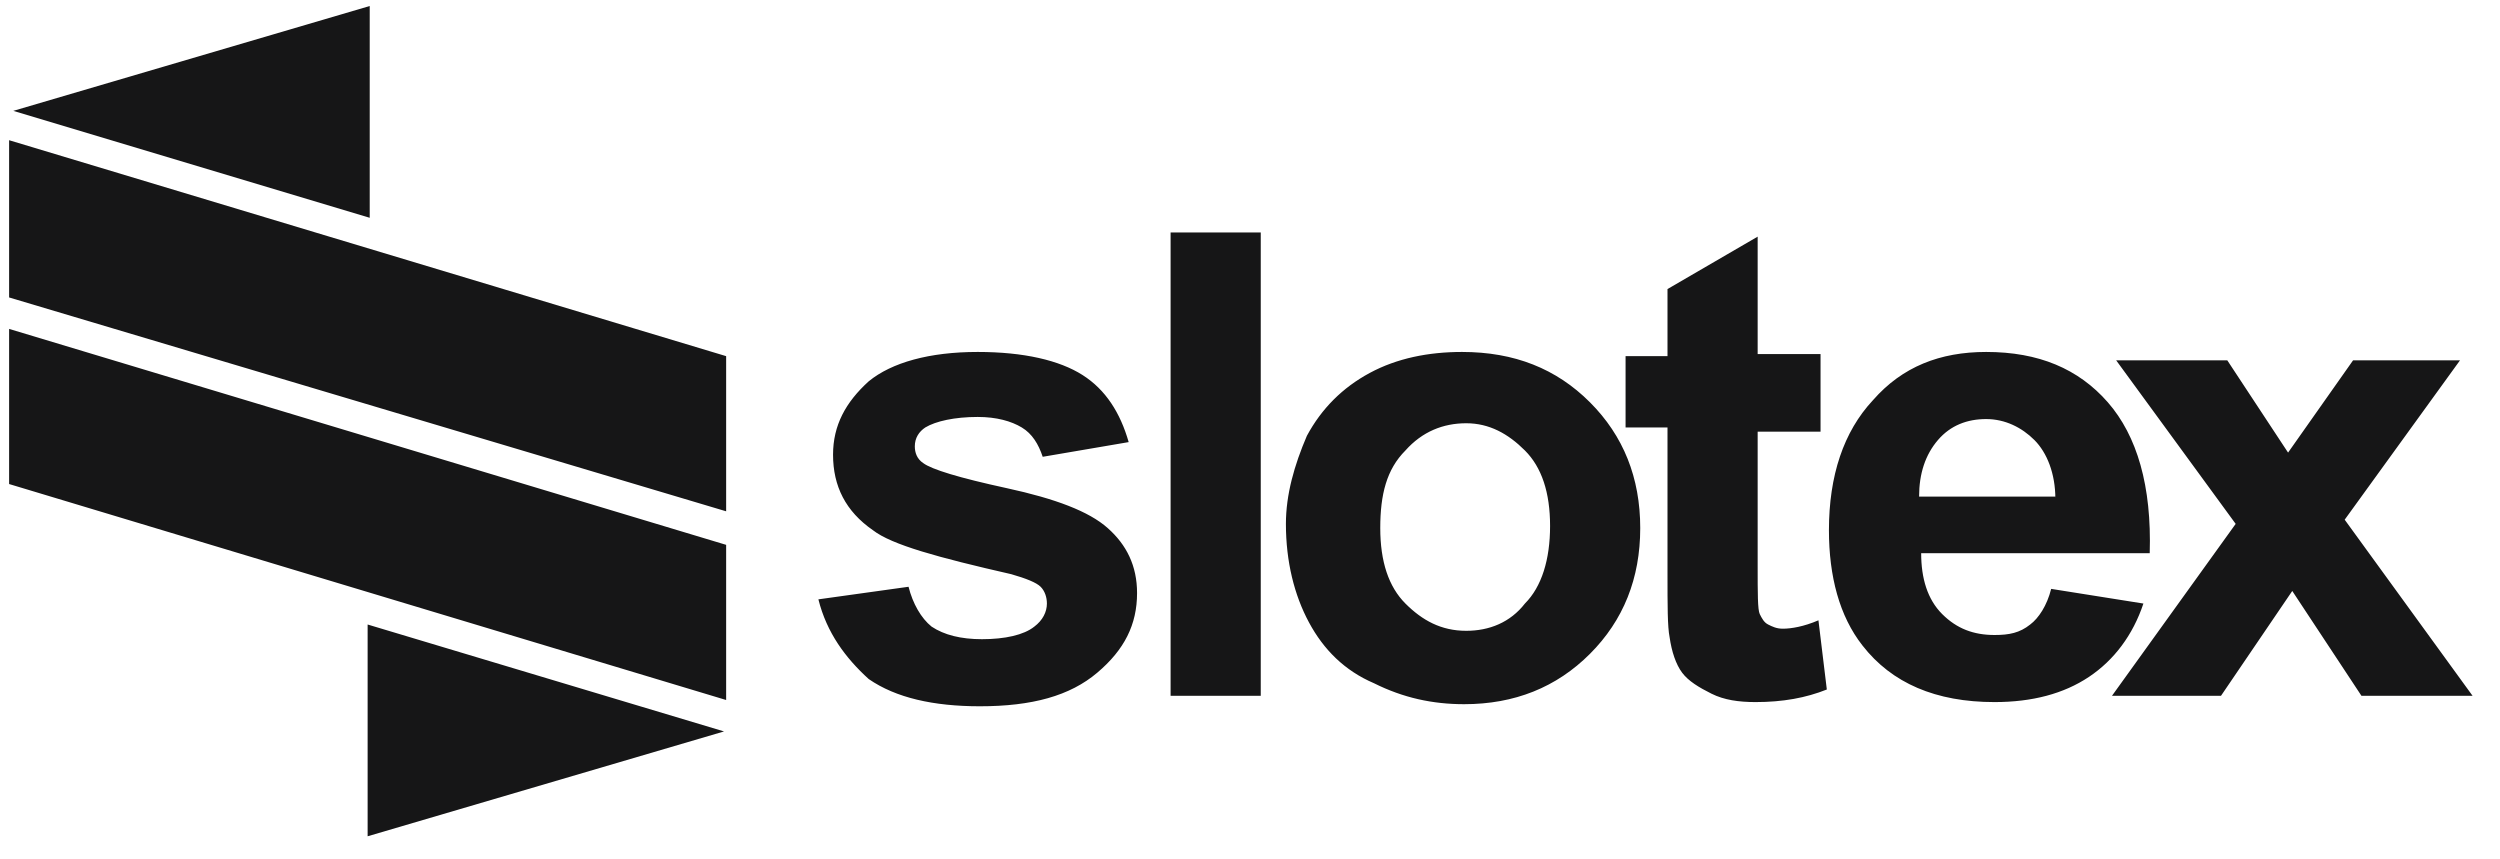 <svg width="96" height="33" viewBox="0 0 96 33" fill="none" xmlns="http://www.w3.org/2000/svg">
<g clip-path="url(#clip0_211_2914)">
<path fill-rule="evenodd" clip-rule="evenodd" d="M27.803 28.087L14.117 32.113V23.981L27.803 28.087ZM0.511 4.257L14.197 8.363V0.231L0.511 4.257ZM0.35 12.63V18.587L27.884 26.88V20.922L0.35 12.63ZM27.884 19.634L0.35 11.422V5.384L27.884 13.676V19.634ZM31.426 23.015L34.888 22.532C35.049 23.176 35.371 23.74 35.773 24.062C36.256 24.384 36.901 24.545 37.706 24.545C38.591 24.545 39.316 24.384 39.718 24.062C40.04 23.82 40.201 23.498 40.201 23.176C40.201 22.935 40.121 22.693 39.96 22.532C39.799 22.371 39.396 22.21 38.833 22.049C36.015 21.405 34.244 20.922 33.519 20.359C32.472 19.634 31.989 18.668 31.989 17.46C31.989 16.333 32.472 15.447 33.358 14.643C34.244 13.918 35.693 13.515 37.544 13.515C39.316 13.515 40.684 13.837 41.57 14.401C42.456 14.964 43.019 15.85 43.341 16.977L40.04 17.541C39.879 17.058 39.638 16.655 39.235 16.414C38.833 16.172 38.269 16.011 37.544 16.011C36.659 16.011 35.934 16.172 35.532 16.414C35.29 16.575 35.129 16.816 35.129 17.138C35.129 17.38 35.21 17.621 35.451 17.782C35.773 18.024 36.82 18.346 38.672 18.748C40.523 19.151 41.812 19.634 42.536 20.278C43.261 20.922 43.663 21.727 43.663 22.774C43.663 23.981 43.18 24.948 42.133 25.833C41.087 26.719 39.638 27.121 37.625 27.121C35.854 27.121 34.405 26.799 33.358 26.075C32.472 25.27 31.748 24.303 31.426 23.015ZM44.951 26.719H48.413V8.926H44.951V26.719ZM49.379 20.117C49.379 21.566 49.701 22.854 50.265 23.901C50.828 24.948 51.633 25.753 52.761 26.236C53.888 26.799 55.015 27.041 56.222 27.041C58.155 27.041 59.765 26.397 61.053 25.109C62.341 23.82 62.985 22.21 62.985 20.278C62.985 18.346 62.341 16.736 61.053 15.447C59.765 14.159 58.155 13.515 56.142 13.515C54.854 13.515 53.646 13.757 52.6 14.32C51.553 14.884 50.748 15.689 50.184 16.736C49.701 17.863 49.379 18.99 49.379 20.117ZM53.002 20.278C53.002 21.566 53.324 22.532 53.968 23.176C54.612 23.82 55.337 24.223 56.303 24.223C57.189 24.223 57.994 23.901 58.557 23.176C59.201 22.532 59.523 21.486 59.523 20.198C59.523 18.909 59.201 17.943 58.557 17.299C57.913 16.655 57.189 16.253 56.303 16.253C55.417 16.253 54.612 16.575 53.968 17.299C53.244 18.024 53.002 18.99 53.002 20.278ZM69.909 13.837V16.575H67.494V21.727C67.494 22.774 67.494 23.418 67.574 23.579C67.655 23.74 67.735 23.901 67.896 23.981C68.057 24.062 68.218 24.142 68.46 24.142C68.782 24.142 69.265 24.062 69.828 23.82L70.15 26.477C69.345 26.799 68.46 26.96 67.413 26.96C66.769 26.96 66.206 26.88 65.722 26.638C65.239 26.397 64.837 26.155 64.595 25.833C64.354 25.511 64.193 25.028 64.112 24.465C64.032 24.062 64.032 23.257 64.032 22.049V16.414H62.422V13.676H64.032V11.1L67.494 9.087V13.596H69.909V13.837ZM78.765 22.613C78.604 23.257 78.282 23.74 77.96 23.981C77.557 24.303 77.155 24.384 76.591 24.384C75.786 24.384 75.142 24.142 74.578 23.579C74.015 23.015 73.773 22.21 73.773 21.244H82.549C82.629 18.668 82.066 16.736 80.939 15.447C79.811 14.159 78.282 13.515 76.269 13.515C74.498 13.515 73.049 14.079 71.922 15.367C70.794 16.575 70.231 18.265 70.231 20.359C70.231 22.13 70.633 23.659 71.519 24.787C72.646 26.236 74.337 26.96 76.591 26.96C78.04 26.96 79.248 26.638 80.214 25.994C81.18 25.35 81.905 24.384 82.307 23.176L78.765 22.613ZM78.926 19.151C78.926 18.185 78.604 17.38 78.121 16.897C77.638 16.414 76.994 16.092 76.269 16.092C75.544 16.092 74.9 16.333 74.417 16.897C73.934 17.46 73.693 18.185 73.693 19.07H78.926V19.151ZM81.1 26.719L85.85 20.117L81.261 13.837H85.528L87.862 17.38L90.358 13.837H94.464L90.036 19.956L94.947 26.719H90.68L88.023 22.693L85.286 26.719H81.1Z" fill="#161617"/>
</g>
<defs>
<clipPath id="clip0_211_2914">
<rect width="95" height="32.203" fill="white" transform="translate(0.35 0.231)"/>
</clipPath>
</defs>
</svg>
